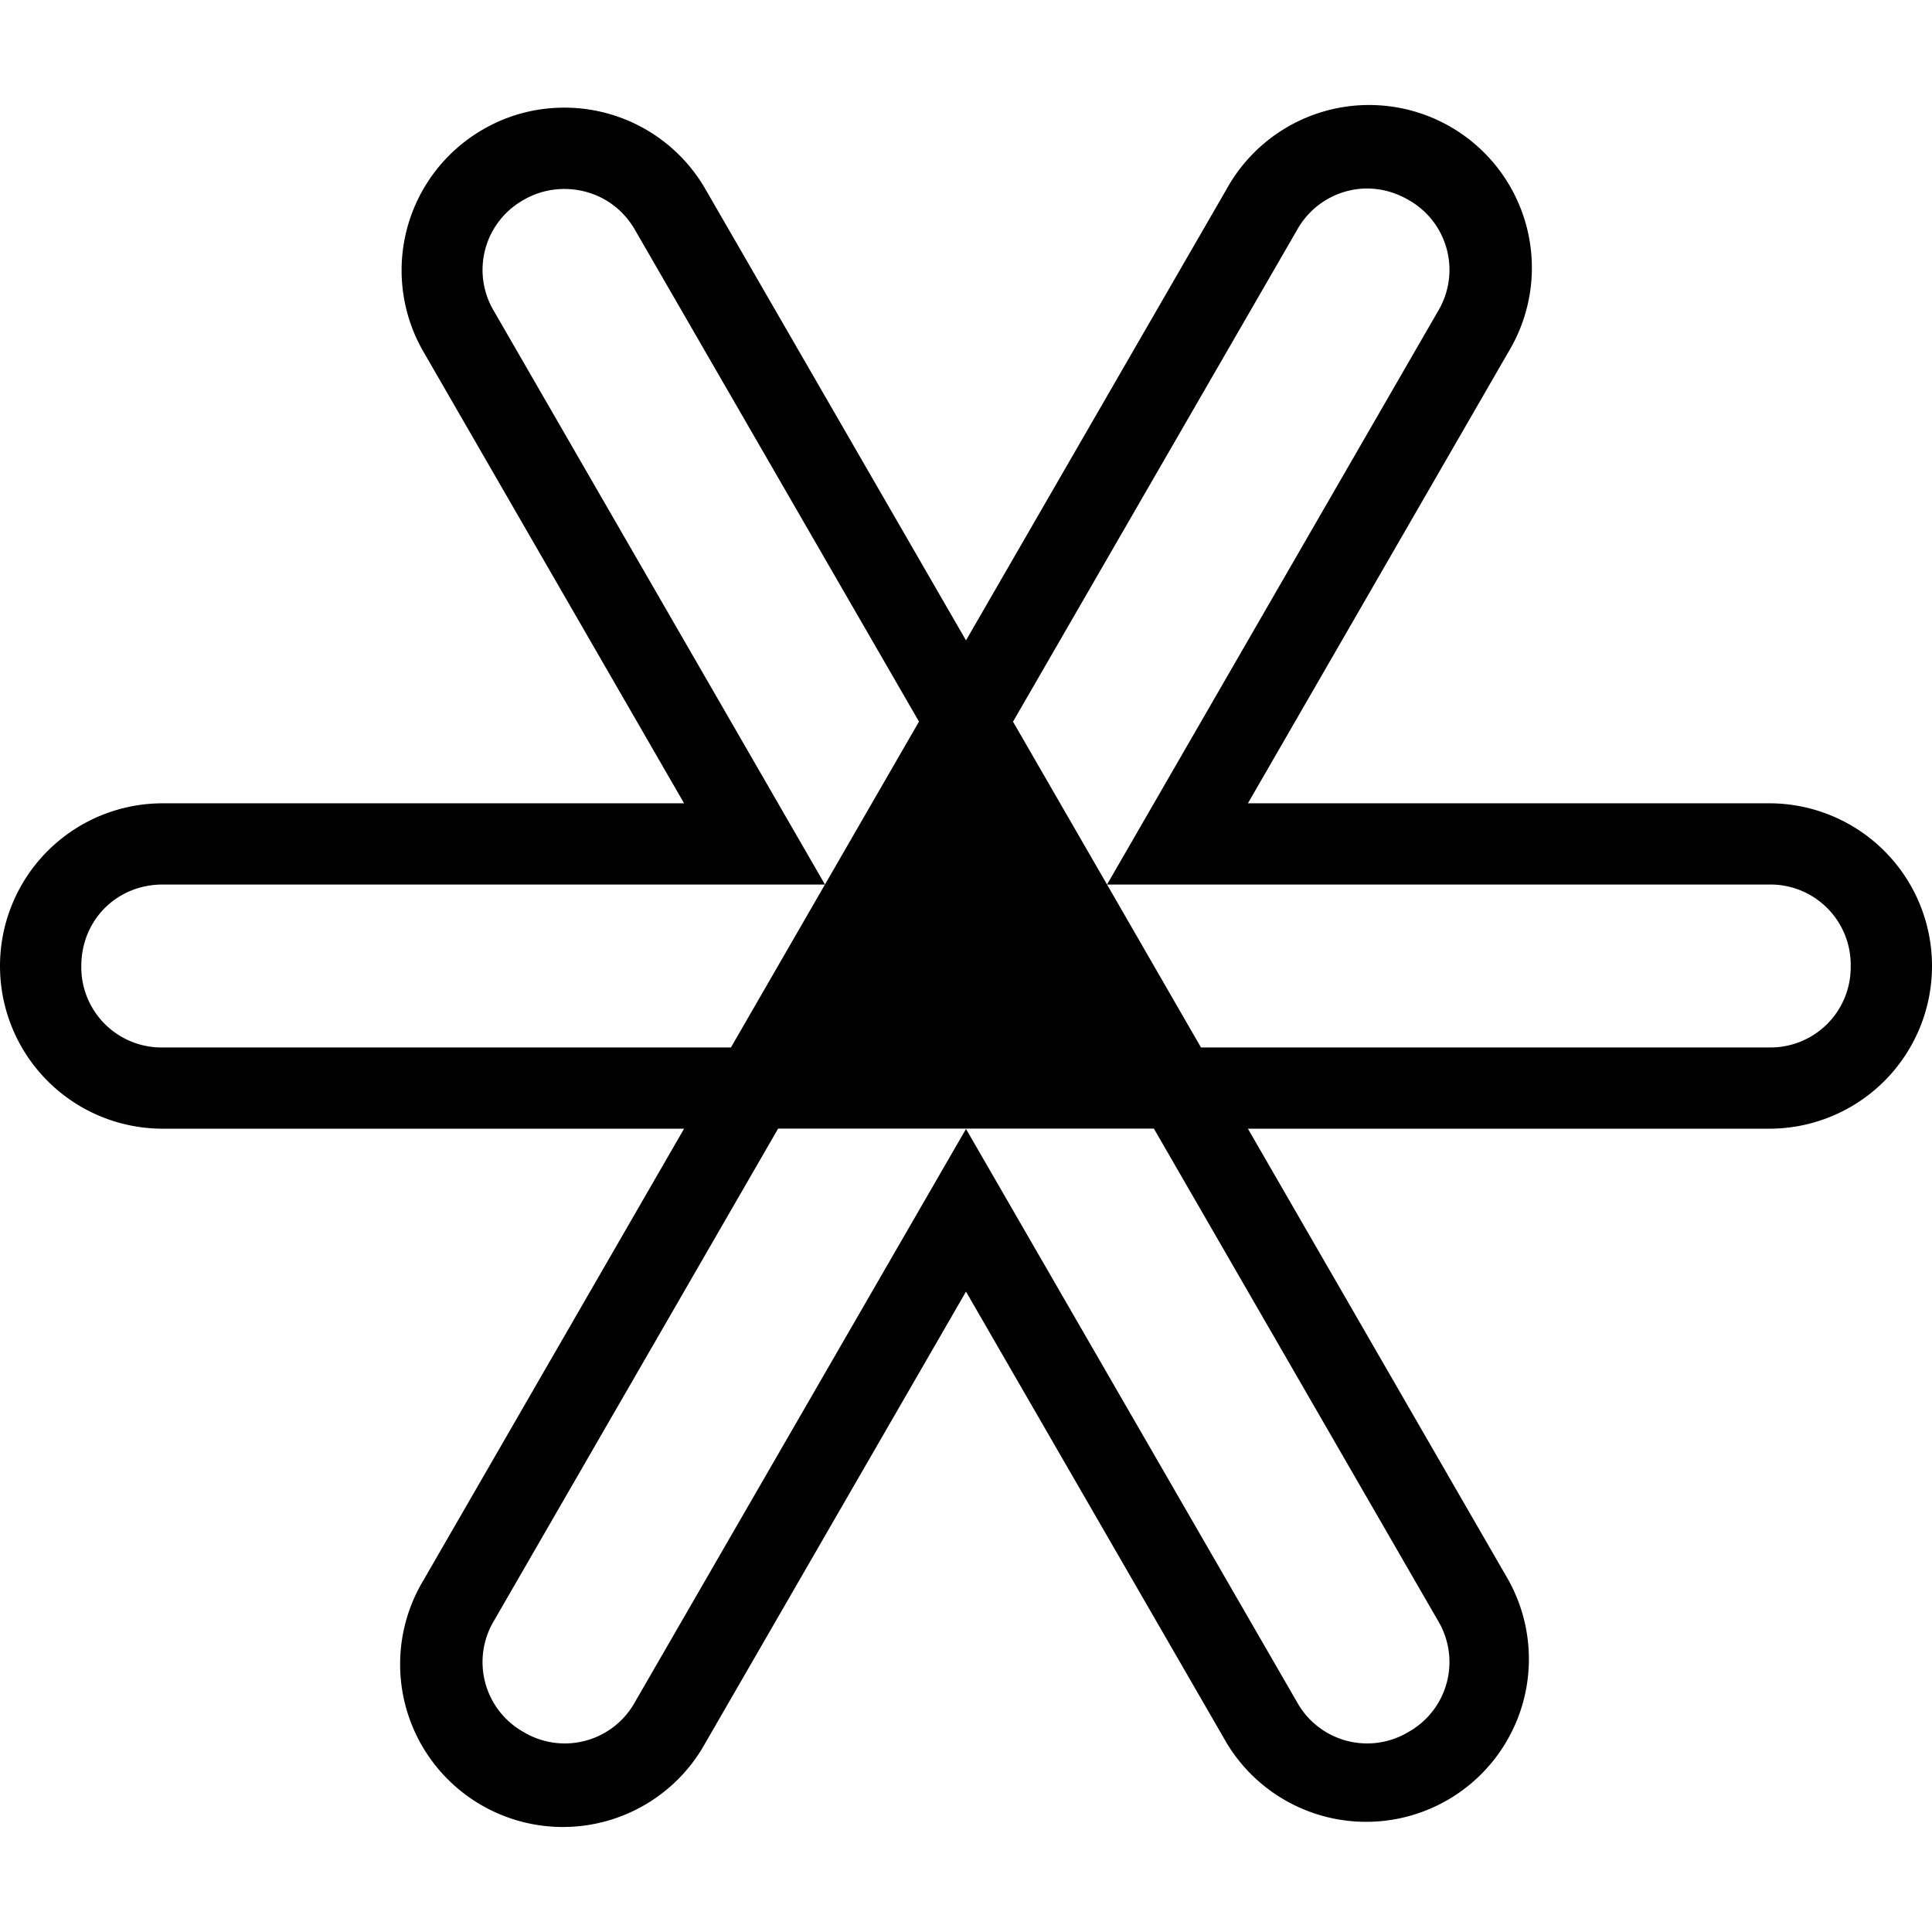 <svg xmlns="http://www.w3.org/2000/svg" viewBox="0 0 24 24"><path d="M6.957 1.338a2 2 0 0 0-.957.27 2.02 2.02 0 0 0-.74 2.761l3.238 5.61H2.021a2.021 2.021 0 1 0 0 4.042h6.477l-3.238 5.61a2.022 2.022 0 1 0 3.502 2.021L12 16.045l3.238 5.607a2.022 2.022 0 0 0 3.502-2.021l-3.238-5.61h6.477a2.021 2.021 0 1 0 0-4.042h-6.477l3.238-5.61a2.022 2.022 0 1 0-3.502-2.021L12 7.955 8.762 2.348a2.02 2.02 0 0 0-1.805-1.01zm9.959 1.006c.193-.013.393.031.578.138a.996.996 0 0 1 .371 1.381l-4.113 7.125h8.227A.997.997 0 0 1 22.99 12a.997.997 0 0 1-1.011 1.012h-7.06l-1.167-2.024-1.168-2.023 3.53-6.111a1 1 0 0 1 .802-.51zm-9.934.004c.36-.01.709.166.905.506l3.529 6.11-1.168 2.024-1.168 2.024H2.021A.997.997 0 0 1 1.01 12c0-.57.44-1.012 1.011-1.012h8.227L6.135 3.863a.996.996 0 0 1 .37-1.38 1 1 0 0 1 .477-.135zM9.666 14.02h4.668l3.531 6.116a.996.996 0 0 1-.37 1.38.996.996 0 0 1-1.382-.37L12 14.024l-4.113 7.121a.996.996 0 0 1-1.381.372.996.996 0 0 1-.371-1.381z"/></svg>